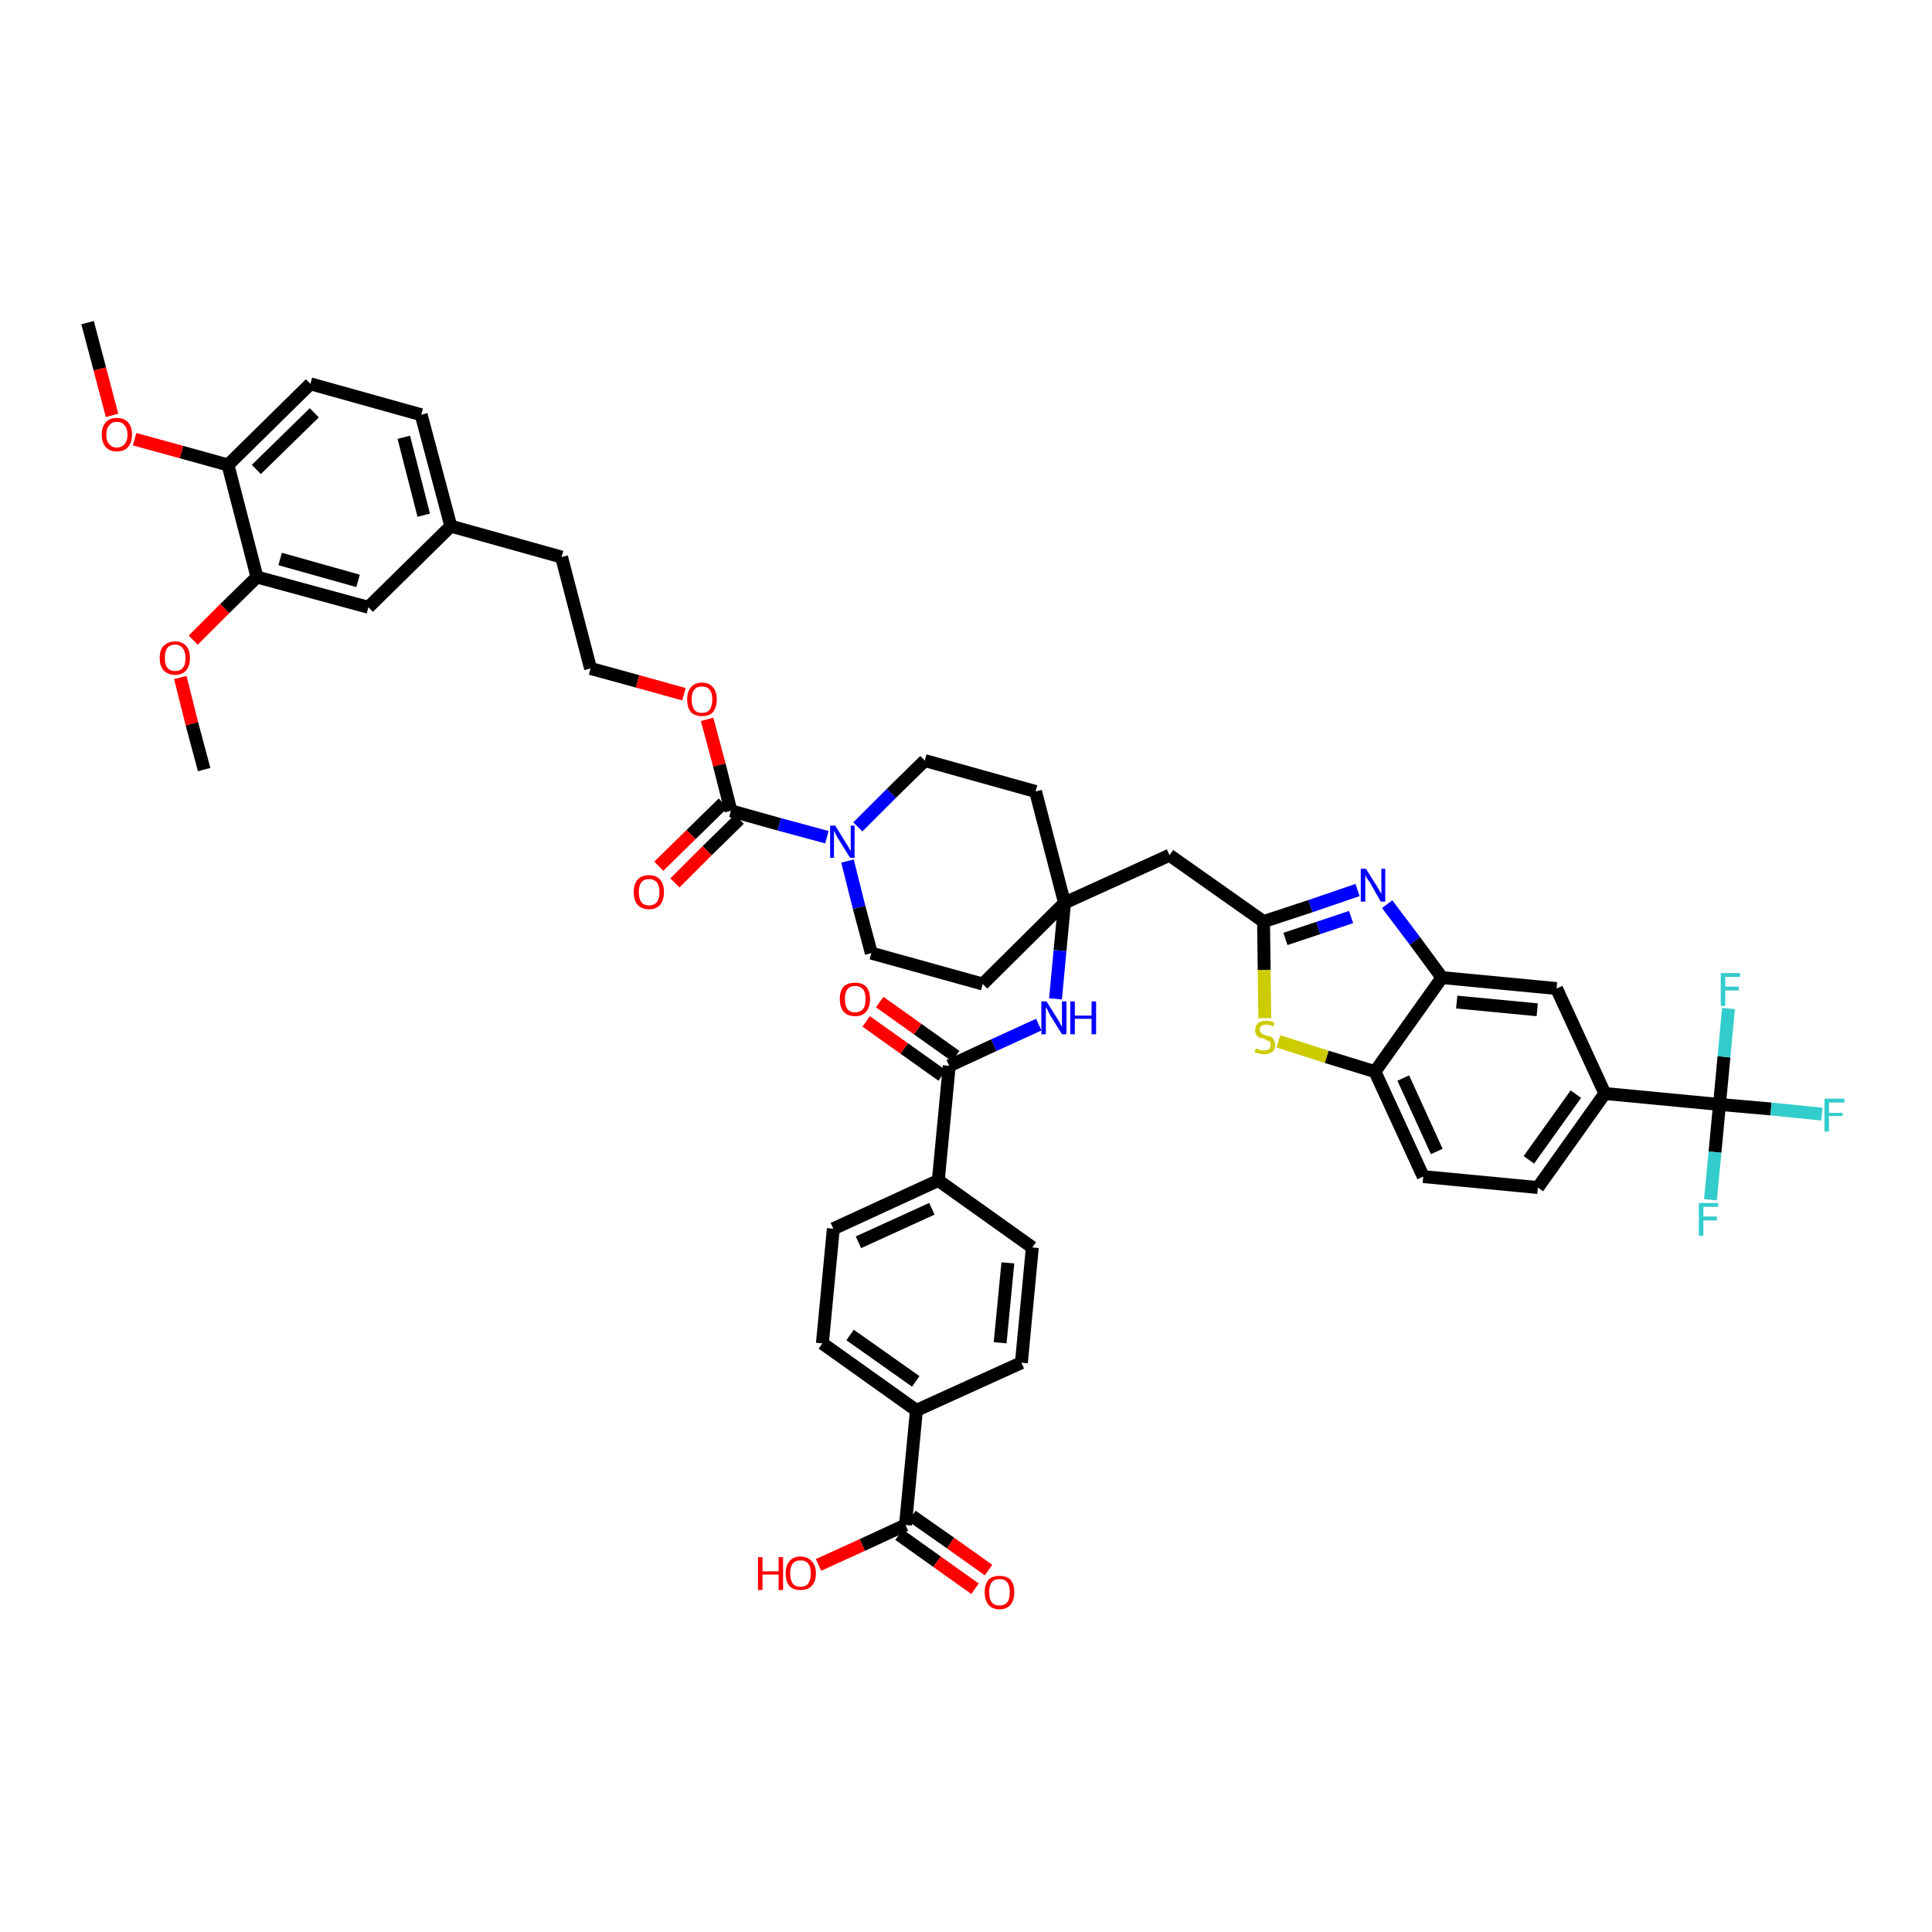 <?xml version='1.0' encoding='iso-8859-1'?>
<svg version='1.1' baseProfile='full'
              xmlns='http://www.w3.org/2000/svg'
                      xmlns:rdkit='http://www.rdkit.org/xml'
                      xmlns:xlink='http://www.w3.org/1999/xlink'
                  xml:space='preserve'
width='300px' height='300px' viewBox='0 0 300 300'>
<!-- END OF HEADER -->
<path class='bond-0 atom-0 atom-1' d='M 13.6,50.1 L 15.5,57.3' style='fill:none;fill-rule:evenodd;stroke:#000000;stroke-width:2.0px;stroke-linecap:butt;stroke-linejoin:miter;stroke-opacity:1' />
<path class='bond-0 atom-0 atom-1' d='M 15.5,57.3 L 17.4,64.5' style='fill:none;fill-rule:evenodd;stroke:#FF0000;stroke-width:2.0px;stroke-linecap:butt;stroke-linejoin:miter;stroke-opacity:1' />
<path class='bond-1 atom-1 atom-2' d='M 20.9,68.2 L 28.2,70.2' style='fill:none;fill-rule:evenodd;stroke:#FF0000;stroke-width:2.0px;stroke-linecap:butt;stroke-linejoin:miter;stroke-opacity:1' />
<path class='bond-1 atom-1 atom-2' d='M 28.2,70.2 L 35.4,72.2' style='fill:none;fill-rule:evenodd;stroke:#000000;stroke-width:2.0px;stroke-linecap:butt;stroke-linejoin:miter;stroke-opacity:1' />
<path class='bond-2 atom-2 atom-3' d='M 35.4,72.2 L 48.2,59.6' style='fill:none;fill-rule:evenodd;stroke:#000000;stroke-width:2.0px;stroke-linecap:butt;stroke-linejoin:miter;stroke-opacity:1' />
<path class='bond-2 atom-2 atom-3' d='M 39.8,72.9 L 48.8,64.1' style='fill:none;fill-rule:evenodd;stroke:#000000;stroke-width:2.0px;stroke-linecap:butt;stroke-linejoin:miter;stroke-opacity:1' />
<path class='bond-46 atom-44 atom-2' d='M 39.9,89.6 L 35.4,72.2' style='fill:none;fill-rule:evenodd;stroke:#000000;stroke-width:2.0px;stroke-linecap:butt;stroke-linejoin:miter;stroke-opacity:1' />
<path class='bond-3 atom-3 atom-4' d='M 48.2,59.6 L 65.4,64.4' style='fill:none;fill-rule:evenodd;stroke:#000000;stroke-width:2.0px;stroke-linecap:butt;stroke-linejoin:miter;stroke-opacity:1' />
<path class='bond-4 atom-4 atom-5' d='M 65.4,64.4 L 70.0,81.7' style='fill:none;fill-rule:evenodd;stroke:#000000;stroke-width:2.0px;stroke-linecap:butt;stroke-linejoin:miter;stroke-opacity:1' />
<path class='bond-4 atom-4 atom-5' d='M 62.7,67.9 L 65.8,80.0' style='fill:none;fill-rule:evenodd;stroke:#000000;stroke-width:2.0px;stroke-linecap:butt;stroke-linejoin:miter;stroke-opacity:1' />
<path class='bond-5 atom-5 atom-6' d='M 70.0,81.7 L 87.2,86.5' style='fill:none;fill-rule:evenodd;stroke:#000000;stroke-width:2.0px;stroke-linecap:butt;stroke-linejoin:miter;stroke-opacity:1' />
<path class='bond-42 atom-5 atom-43' d='M 70.0,81.7 L 57.2,94.3' style='fill:none;fill-rule:evenodd;stroke:#000000;stroke-width:2.0px;stroke-linecap:butt;stroke-linejoin:miter;stroke-opacity:1' />
<path class='bond-6 atom-6 atom-7' d='M 87.2,86.5 L 91.7,103.8' style='fill:none;fill-rule:evenodd;stroke:#000000;stroke-width:2.0px;stroke-linecap:butt;stroke-linejoin:miter;stroke-opacity:1' />
<path class='bond-7 atom-7 atom-8' d='M 91.7,103.8 L 99.0,105.8' style='fill:none;fill-rule:evenodd;stroke:#000000;stroke-width:2.0px;stroke-linecap:butt;stroke-linejoin:miter;stroke-opacity:1' />
<path class='bond-7 atom-7 atom-8' d='M 99.0,105.8 L 106.2,107.8' style='fill:none;fill-rule:evenodd;stroke:#FF0000;stroke-width:2.0px;stroke-linecap:butt;stroke-linejoin:miter;stroke-opacity:1' />
<path class='bond-8 atom-8 atom-9' d='M 109.8,111.7 L 111.7,118.8' style='fill:none;fill-rule:evenodd;stroke:#FF0000;stroke-width:2.0px;stroke-linecap:butt;stroke-linejoin:miter;stroke-opacity:1' />
<path class='bond-8 atom-8 atom-9' d='M 111.7,118.8 L 113.5,125.9' style='fill:none;fill-rule:evenodd;stroke:#000000;stroke-width:2.0px;stroke-linecap:butt;stroke-linejoin:miter;stroke-opacity:1' />
<path class='bond-9 atom-9 atom-10' d='M 112.3,124.7 L 107.3,129.6' style='fill:none;fill-rule:evenodd;stroke:#000000;stroke-width:2.0px;stroke-linecap:butt;stroke-linejoin:miter;stroke-opacity:1' />
<path class='bond-9 atom-9 atom-10' d='M 107.3,129.6 L 102.3,134.5' style='fill:none;fill-rule:evenodd;stroke:#FF0000;stroke-width:2.0px;stroke-linecap:butt;stroke-linejoin:miter;stroke-opacity:1' />
<path class='bond-9 atom-9 atom-10' d='M 114.8,127.2 L 109.8,132.1' style='fill:none;fill-rule:evenodd;stroke:#000000;stroke-width:2.0px;stroke-linecap:butt;stroke-linejoin:miter;stroke-opacity:1' />
<path class='bond-9 atom-9 atom-10' d='M 109.8,132.1 L 104.8,137.1' style='fill:none;fill-rule:evenodd;stroke:#FF0000;stroke-width:2.0px;stroke-linecap:butt;stroke-linejoin:miter;stroke-opacity:1' />
<path class='bond-10 atom-9 atom-11' d='M 113.5,125.9 L 121.0,128.0' style='fill:none;fill-rule:evenodd;stroke:#000000;stroke-width:2.0px;stroke-linecap:butt;stroke-linejoin:miter;stroke-opacity:1' />
<path class='bond-10 atom-9 atom-11' d='M 121.0,128.0 L 128.4,130.0' style='fill:none;fill-rule:evenodd;stroke:#0000FF;stroke-width:2.0px;stroke-linecap:butt;stroke-linejoin:miter;stroke-opacity:1' />
<path class='bond-11 atom-11 atom-12' d='M 131.6,133.7 L 133.4,140.9' style='fill:none;fill-rule:evenodd;stroke:#0000FF;stroke-width:2.0px;stroke-linecap:butt;stroke-linejoin:miter;stroke-opacity:1' />
<path class='bond-11 atom-11 atom-12' d='M 133.4,140.9 L 135.3,148.0' style='fill:none;fill-rule:evenodd;stroke:#000000;stroke-width:2.0px;stroke-linecap:butt;stroke-linejoin:miter;stroke-opacity:1' />
<path class='bond-47 atom-42 atom-11' d='M 143.6,118.1 L 138.4,123.2' style='fill:none;fill-rule:evenodd;stroke:#000000;stroke-width:2.0px;stroke-linecap:butt;stroke-linejoin:miter;stroke-opacity:1' />
<path class='bond-47 atom-42 atom-11' d='M 138.4,123.2 L 133.2,128.4' style='fill:none;fill-rule:evenodd;stroke:#0000FF;stroke-width:2.0px;stroke-linecap:butt;stroke-linejoin:miter;stroke-opacity:1' />
<path class='bond-12 atom-12 atom-13' d='M 135.3,148.0 L 152.6,152.8' style='fill:none;fill-rule:evenodd;stroke:#000000;stroke-width:2.0px;stroke-linecap:butt;stroke-linejoin:miter;stroke-opacity:1' />
<path class='bond-13 atom-13 atom-14' d='M 152.6,152.8 L 165.3,140.2' style='fill:none;fill-rule:evenodd;stroke:#000000;stroke-width:2.0px;stroke-linecap:butt;stroke-linejoin:miter;stroke-opacity:1' />
<path class='bond-14 atom-14 atom-15' d='M 165.3,140.2 L 181.6,132.8' style='fill:none;fill-rule:evenodd;stroke:#000000;stroke-width:2.0px;stroke-linecap:butt;stroke-linejoin:miter;stroke-opacity:1' />
<path class='bond-28 atom-14 atom-29' d='M 165.3,140.2 L 164.6,147.6' style='fill:none;fill-rule:evenodd;stroke:#000000;stroke-width:2.0px;stroke-linecap:butt;stroke-linejoin:miter;stroke-opacity:1' />
<path class='bond-28 atom-14 atom-29' d='M 164.6,147.6 L 163.9,155.1' style='fill:none;fill-rule:evenodd;stroke:#0000FF;stroke-width:2.0px;stroke-linecap:butt;stroke-linejoin:miter;stroke-opacity:1' />
<path class='bond-40 atom-14 atom-41' d='M 165.3,140.2 L 160.8,122.9' style='fill:none;fill-rule:evenodd;stroke:#000000;stroke-width:2.0px;stroke-linecap:butt;stroke-linejoin:miter;stroke-opacity:1' />
<path class='bond-15 atom-15 atom-16' d='M 181.6,132.8 L 196.2,143.1' style='fill:none;fill-rule:evenodd;stroke:#000000;stroke-width:2.0px;stroke-linecap:butt;stroke-linejoin:miter;stroke-opacity:1' />
<path class='bond-16 atom-16 atom-17' d='M 196.2,143.1 L 203.5,140.7' style='fill:none;fill-rule:evenodd;stroke:#000000;stroke-width:2.0px;stroke-linecap:butt;stroke-linejoin:miter;stroke-opacity:1' />
<path class='bond-16 atom-16 atom-17' d='M 203.5,140.7 L 210.8,138.2' style='fill:none;fill-rule:evenodd;stroke:#0000FF;stroke-width:2.0px;stroke-linecap:butt;stroke-linejoin:miter;stroke-opacity:1' />
<path class='bond-16 atom-16 atom-17' d='M 199.6,145.8 L 204.7,144.1' style='fill:none;fill-rule:evenodd;stroke:#000000;stroke-width:2.0px;stroke-linecap:butt;stroke-linejoin:miter;stroke-opacity:1' />
<path class='bond-16 atom-16 atom-17' d='M 204.7,144.1 L 209.8,142.4' style='fill:none;fill-rule:evenodd;stroke:#0000FF;stroke-width:2.0px;stroke-linecap:butt;stroke-linejoin:miter;stroke-opacity:1' />
<path class='bond-48 atom-28 atom-16' d='M 196.4,158.1 L 196.3,150.6' style='fill:none;fill-rule:evenodd;stroke:#CCCC00;stroke-width:2.0px;stroke-linecap:butt;stroke-linejoin:miter;stroke-opacity:1' />
<path class='bond-48 atom-28 atom-16' d='M 196.3,150.6 L 196.2,143.1' style='fill:none;fill-rule:evenodd;stroke:#000000;stroke-width:2.0px;stroke-linecap:butt;stroke-linejoin:miter;stroke-opacity:1' />
<path class='bond-17 atom-17 atom-18' d='M 215.4,140.4 L 219.7,146.1' style='fill:none;fill-rule:evenodd;stroke:#0000FF;stroke-width:2.0px;stroke-linecap:butt;stroke-linejoin:miter;stroke-opacity:1' />
<path class='bond-17 atom-17 atom-18' d='M 219.7,146.1 L 223.9,151.8' style='fill:none;fill-rule:evenodd;stroke:#000000;stroke-width:2.0px;stroke-linecap:butt;stroke-linejoin:miter;stroke-opacity:1' />
<path class='bond-18 atom-18 atom-19' d='M 223.9,151.8 L 241.7,153.5' style='fill:none;fill-rule:evenodd;stroke:#000000;stroke-width:2.0px;stroke-linecap:butt;stroke-linejoin:miter;stroke-opacity:1' />
<path class='bond-18 atom-18 atom-19' d='M 226.2,155.6 L 238.7,156.8' style='fill:none;fill-rule:evenodd;stroke:#000000;stroke-width:2.0px;stroke-linecap:butt;stroke-linejoin:miter;stroke-opacity:1' />
<path class='bond-50 atom-27 atom-18' d='M 213.5,166.4 L 223.9,151.8' style='fill:none;fill-rule:evenodd;stroke:#000000;stroke-width:2.0px;stroke-linecap:butt;stroke-linejoin:miter;stroke-opacity:1' />
<path class='bond-19 atom-19 atom-20' d='M 241.7,153.5 L 249.2,169.8' style='fill:none;fill-rule:evenodd;stroke:#000000;stroke-width:2.0px;stroke-linecap:butt;stroke-linejoin:miter;stroke-opacity:1' />
<path class='bond-20 atom-20 atom-21' d='M 249.2,169.8 L 267.0,171.5' style='fill:none;fill-rule:evenodd;stroke:#000000;stroke-width:2.0px;stroke-linecap:butt;stroke-linejoin:miter;stroke-opacity:1' />
<path class='bond-24 atom-20 atom-25' d='M 249.2,169.8 L 238.8,184.4' style='fill:none;fill-rule:evenodd;stroke:#000000;stroke-width:2.0px;stroke-linecap:butt;stroke-linejoin:miter;stroke-opacity:1' />
<path class='bond-24 atom-20 atom-25' d='M 244.7,169.9 L 237.4,180.1' style='fill:none;fill-rule:evenodd;stroke:#000000;stroke-width:2.0px;stroke-linecap:butt;stroke-linejoin:miter;stroke-opacity:1' />
<path class='bond-21 atom-21 atom-22' d='M 267.0,171.5 L 275.0,172.2' style='fill:none;fill-rule:evenodd;stroke:#000000;stroke-width:2.0px;stroke-linecap:butt;stroke-linejoin:miter;stroke-opacity:1' />
<path class='bond-21 atom-21 atom-22' d='M 275.0,172.2 L 282.9,173.0' style='fill:none;fill-rule:evenodd;stroke:#33CCCC;stroke-width:2.0px;stroke-linecap:butt;stroke-linejoin:miter;stroke-opacity:1' />
<path class='bond-22 atom-21 atom-23' d='M 267.0,171.5 L 266.3,178.9' style='fill:none;fill-rule:evenodd;stroke:#000000;stroke-width:2.0px;stroke-linecap:butt;stroke-linejoin:miter;stroke-opacity:1' />
<path class='bond-22 atom-21 atom-23' d='M 266.3,178.9 L 265.6,186.3' style='fill:none;fill-rule:evenodd;stroke:#33CCCC;stroke-width:2.0px;stroke-linecap:butt;stroke-linejoin:miter;stroke-opacity:1' />
<path class='bond-23 atom-21 atom-24' d='M 267.0,171.5 L 267.7,164.1' style='fill:none;fill-rule:evenodd;stroke:#000000;stroke-width:2.0px;stroke-linecap:butt;stroke-linejoin:miter;stroke-opacity:1' />
<path class='bond-23 atom-21 atom-24' d='M 267.7,164.1 L 268.4,156.6' style='fill:none;fill-rule:evenodd;stroke:#33CCCC;stroke-width:2.0px;stroke-linecap:butt;stroke-linejoin:miter;stroke-opacity:1' />
<path class='bond-25 atom-25 atom-26' d='M 238.8,184.4 L 221.0,182.7' style='fill:none;fill-rule:evenodd;stroke:#000000;stroke-width:2.0px;stroke-linecap:butt;stroke-linejoin:miter;stroke-opacity:1' />
<path class='bond-26 atom-26 atom-27' d='M 221.0,182.7 L 213.5,166.4' style='fill:none;fill-rule:evenodd;stroke:#000000;stroke-width:2.0px;stroke-linecap:butt;stroke-linejoin:miter;stroke-opacity:1' />
<path class='bond-26 atom-26 atom-27' d='M 223.1,178.8 L 217.9,167.4' style='fill:none;fill-rule:evenodd;stroke:#000000;stroke-width:2.0px;stroke-linecap:butt;stroke-linejoin:miter;stroke-opacity:1' />
<path class='bond-27 atom-27 atom-28' d='M 213.5,166.4 L 206.0,164.1' style='fill:none;fill-rule:evenodd;stroke:#000000;stroke-width:2.0px;stroke-linecap:butt;stroke-linejoin:miter;stroke-opacity:1' />
<path class='bond-27 atom-27 atom-28' d='M 206.0,164.1 L 198.5,161.7' style='fill:none;fill-rule:evenodd;stroke:#CCCC00;stroke-width:2.0px;stroke-linecap:butt;stroke-linejoin:miter;stroke-opacity:1' />
<path class='bond-29 atom-29 atom-30' d='M 161.3,159.1 L 154.3,162.3' style='fill:none;fill-rule:evenodd;stroke:#0000FF;stroke-width:2.0px;stroke-linecap:butt;stroke-linejoin:miter;stroke-opacity:1' />
<path class='bond-29 atom-29 atom-30' d='M 154.3,162.3 L 147.4,165.5' style='fill:none;fill-rule:evenodd;stroke:#000000;stroke-width:2.0px;stroke-linecap:butt;stroke-linejoin:miter;stroke-opacity:1' />
<path class='bond-30 atom-30 atom-31' d='M 148.4,164.0 L 142.5,159.8' style='fill:none;fill-rule:evenodd;stroke:#000000;stroke-width:2.0px;stroke-linecap:butt;stroke-linejoin:miter;stroke-opacity:1' />
<path class='bond-30 atom-30 atom-31' d='M 142.5,159.8 L 136.6,155.6' style='fill:none;fill-rule:evenodd;stroke:#FF0000;stroke-width:2.0px;stroke-linecap:butt;stroke-linejoin:miter;stroke-opacity:1' />
<path class='bond-30 atom-30 atom-31' d='M 146.3,167.0 L 140.4,162.8' style='fill:none;fill-rule:evenodd;stroke:#000000;stroke-width:2.0px;stroke-linecap:butt;stroke-linejoin:miter;stroke-opacity:1' />
<path class='bond-30 atom-30 atom-31' d='M 140.4,162.8 L 134.5,158.6' style='fill:none;fill-rule:evenodd;stroke:#FF0000;stroke-width:2.0px;stroke-linecap:butt;stroke-linejoin:miter;stroke-opacity:1' />
<path class='bond-31 atom-30 atom-32' d='M 147.4,165.5 L 145.7,183.3' style='fill:none;fill-rule:evenodd;stroke:#000000;stroke-width:2.0px;stroke-linecap:butt;stroke-linejoin:miter;stroke-opacity:1' />
<path class='bond-32 atom-32 atom-33' d='M 145.7,183.3 L 129.4,190.8' style='fill:none;fill-rule:evenodd;stroke:#000000;stroke-width:2.0px;stroke-linecap:butt;stroke-linejoin:miter;stroke-opacity:1' />
<path class='bond-32 atom-32 atom-33' d='M 144.7,187.7 L 133.3,192.9' style='fill:none;fill-rule:evenodd;stroke:#000000;stroke-width:2.0px;stroke-linecap:butt;stroke-linejoin:miter;stroke-opacity:1' />
<path class='bond-49 atom-40 atom-32' d='M 160.3,193.7 L 145.7,183.3' style='fill:none;fill-rule:evenodd;stroke:#000000;stroke-width:2.0px;stroke-linecap:butt;stroke-linejoin:miter;stroke-opacity:1' />
<path class='bond-33 atom-33 atom-34' d='M 129.4,190.8 L 127.7,208.6' style='fill:none;fill-rule:evenodd;stroke:#000000;stroke-width:2.0px;stroke-linecap:butt;stroke-linejoin:miter;stroke-opacity:1' />
<path class='bond-34 atom-34 atom-35' d='M 127.7,208.6 L 142.3,219.0' style='fill:none;fill-rule:evenodd;stroke:#000000;stroke-width:2.0px;stroke-linecap:butt;stroke-linejoin:miter;stroke-opacity:1' />
<path class='bond-34 atom-34 atom-35' d='M 132.0,207.3 L 142.2,214.5' style='fill:none;fill-rule:evenodd;stroke:#000000;stroke-width:2.0px;stroke-linecap:butt;stroke-linejoin:miter;stroke-opacity:1' />
<path class='bond-35 atom-35 atom-36' d='M 142.3,219.0 L 140.6,236.8' style='fill:none;fill-rule:evenodd;stroke:#000000;stroke-width:2.0px;stroke-linecap:butt;stroke-linejoin:miter;stroke-opacity:1' />
<path class='bond-38 atom-35 atom-39' d='M 142.3,219.0 L 158.6,211.6' style='fill:none;fill-rule:evenodd;stroke:#000000;stroke-width:2.0px;stroke-linecap:butt;stroke-linejoin:miter;stroke-opacity:1' />
<path class='bond-36 atom-36 atom-37' d='M 139.6,238.3 L 145.5,242.5' style='fill:none;fill-rule:evenodd;stroke:#000000;stroke-width:2.0px;stroke-linecap:butt;stroke-linejoin:miter;stroke-opacity:1' />
<path class='bond-36 atom-36 atom-37' d='M 145.5,242.5 L 151.4,246.7' style='fill:none;fill-rule:evenodd;stroke:#FF0000;stroke-width:2.0px;stroke-linecap:butt;stroke-linejoin:miter;stroke-opacity:1' />
<path class='bond-36 atom-36 atom-37' d='M 141.6,235.4 L 147.6,239.6' style='fill:none;fill-rule:evenodd;stroke:#000000;stroke-width:2.0px;stroke-linecap:butt;stroke-linejoin:miter;stroke-opacity:1' />
<path class='bond-36 atom-36 atom-37' d='M 147.6,239.6 L 153.5,243.8' style='fill:none;fill-rule:evenodd;stroke:#FF0000;stroke-width:2.0px;stroke-linecap:butt;stroke-linejoin:miter;stroke-opacity:1' />
<path class='bond-37 atom-36 atom-38' d='M 140.6,236.8 L 133.9,239.9' style='fill:none;fill-rule:evenodd;stroke:#000000;stroke-width:2.0px;stroke-linecap:butt;stroke-linejoin:miter;stroke-opacity:1' />
<path class='bond-37 atom-36 atom-38' d='M 133.9,239.9 L 127.1,243.0' style='fill:none;fill-rule:evenodd;stroke:#FF0000;stroke-width:2.0px;stroke-linecap:butt;stroke-linejoin:miter;stroke-opacity:1' />
<path class='bond-39 atom-39 atom-40' d='M 158.6,211.6 L 160.3,193.7' style='fill:none;fill-rule:evenodd;stroke:#000000;stroke-width:2.0px;stroke-linecap:butt;stroke-linejoin:miter;stroke-opacity:1' />
<path class='bond-39 atom-39 atom-40' d='M 155.3,208.5 L 156.5,196.1' style='fill:none;fill-rule:evenodd;stroke:#000000;stroke-width:2.0px;stroke-linecap:butt;stroke-linejoin:miter;stroke-opacity:1' />
<path class='bond-41 atom-41 atom-42' d='M 160.8,122.9 L 143.6,118.1' style='fill:none;fill-rule:evenodd;stroke:#000000;stroke-width:2.0px;stroke-linecap:butt;stroke-linejoin:miter;stroke-opacity:1' />
<path class='bond-43 atom-43 atom-44' d='M 57.2,94.3 L 39.9,89.6' style='fill:none;fill-rule:evenodd;stroke:#000000;stroke-width:2.0px;stroke-linecap:butt;stroke-linejoin:miter;stroke-opacity:1' />
<path class='bond-43 atom-43 atom-44' d='M 55.6,90.2 L 43.5,86.8' style='fill:none;fill-rule:evenodd;stroke:#000000;stroke-width:2.0px;stroke-linecap:butt;stroke-linejoin:miter;stroke-opacity:1' />
<path class='bond-44 atom-44 atom-45' d='M 39.9,89.6 L 34.9,94.5' style='fill:none;fill-rule:evenodd;stroke:#000000;stroke-width:2.0px;stroke-linecap:butt;stroke-linejoin:miter;stroke-opacity:1' />
<path class='bond-44 atom-44 atom-45' d='M 34.9,94.5 L 30.0,99.4' style='fill:none;fill-rule:evenodd;stroke:#FF0000;stroke-width:2.0px;stroke-linecap:butt;stroke-linejoin:miter;stroke-opacity:1' />
<path class='bond-45 atom-45 atom-46' d='M 28.0,105.2 L 29.8,112.4' style='fill:none;fill-rule:evenodd;stroke:#FF0000;stroke-width:2.0px;stroke-linecap:butt;stroke-linejoin:miter;stroke-opacity:1' />
<path class='bond-45 atom-45 atom-46' d='M 29.8,112.4 L 31.7,119.5' style='fill:none;fill-rule:evenodd;stroke:#000000;stroke-width:2.0px;stroke-linecap:butt;stroke-linejoin:miter;stroke-opacity:1' />
<path  class='atom-1' d='M 15.8 67.5
Q 15.8 66.3, 16.4 65.6
Q 17.0 64.9, 18.1 64.9
Q 19.3 64.9, 19.9 65.6
Q 20.5 66.3, 20.5 67.5
Q 20.5 68.7, 19.9 69.4
Q 19.3 70.1, 18.1 70.1
Q 17.0 70.1, 16.4 69.4
Q 15.8 68.7, 15.8 67.5
M 18.1 69.5
Q 18.9 69.5, 19.3 69.0
Q 19.8 68.5, 19.8 67.5
Q 19.8 66.5, 19.3 66.0
Q 18.9 65.5, 18.1 65.5
Q 17.4 65.5, 17.0 66.0
Q 16.5 66.5, 16.5 67.5
Q 16.5 68.5, 17.0 69.0
Q 17.4 69.5, 18.1 69.5
' fill='#FF0000'/>
<path  class='atom-8' d='M 106.7 108.6
Q 106.7 107.4, 107.3 106.7
Q 107.9 106.0, 109.0 106.0
Q 110.1 106.0, 110.7 106.7
Q 111.3 107.4, 111.3 108.6
Q 111.3 109.8, 110.7 110.6
Q 110.1 111.2, 109.0 111.2
Q 107.9 111.2, 107.3 110.6
Q 106.7 109.9, 106.7 108.6
M 109.0 110.7
Q 109.8 110.7, 110.2 110.2
Q 110.6 109.6, 110.6 108.6
Q 110.6 107.6, 110.2 107.1
Q 109.8 106.6, 109.0 106.6
Q 108.2 106.6, 107.8 107.1
Q 107.4 107.6, 107.4 108.6
Q 107.4 109.6, 107.8 110.2
Q 108.2 110.7, 109.0 110.7
' fill='#FF0000'/>
<path  class='atom-10' d='M 98.4 138.5
Q 98.4 137.3, 99.0 136.6
Q 99.6 135.9, 100.8 135.9
Q 101.9 135.9, 102.5 136.6
Q 103.1 137.3, 103.1 138.5
Q 103.1 139.8, 102.5 140.5
Q 101.9 141.2, 100.8 141.2
Q 99.7 141.2, 99.0 140.5
Q 98.4 139.8, 98.4 138.5
M 100.8 140.6
Q 101.5 140.6, 102.0 140.1
Q 102.4 139.5, 102.4 138.5
Q 102.4 137.5, 102.0 137.0
Q 101.5 136.5, 100.8 136.5
Q 100.0 136.5, 99.6 137.0
Q 99.2 137.5, 99.2 138.5
Q 99.2 139.6, 99.6 140.1
Q 100.0 140.6, 100.8 140.6
' fill='#FF0000'/>
<path  class='atom-11' d='M 129.7 128.2
L 131.3 130.8
Q 131.5 131.1, 131.8 131.6
Q 132.0 132.1, 132.1 132.1
L 132.1 128.2
L 132.7 128.2
L 132.7 133.2
L 132.0 133.2
L 130.2 130.3
Q 130.0 130.0, 129.8 129.6
Q 129.6 129.2, 129.5 129.0
L 129.5 133.2
L 128.9 133.2
L 128.9 128.2
L 129.7 128.2
' fill='#0000FF'/>
<path  class='atom-17' d='M 212.1 134.9
L 213.8 137.6
Q 213.9 137.8, 214.2 138.3
Q 214.5 138.8, 214.5 138.8
L 214.5 134.9
L 215.1 134.9
L 215.1 140.0
L 214.4 140.0
L 212.7 137.0
Q 212.5 136.7, 212.2 136.3
Q 212.0 135.9, 212.0 135.8
L 212.0 140.0
L 211.3 140.0
L 211.3 134.9
L 212.1 134.9
' fill='#0000FF'/>
<path  class='atom-22' d='M 283.3 170.6
L 286.4 170.6
L 286.4 171.2
L 284.0 171.2
L 284.0 172.8
L 286.1 172.8
L 286.1 173.3
L 284.0 173.3
L 284.0 175.7
L 283.3 175.7
L 283.3 170.6
' fill='#33CCCC'/>
<path  class='atom-23' d='M 263.8 186.8
L 266.8 186.8
L 266.8 187.4
L 264.5 187.4
L 264.5 188.9
L 266.6 188.9
L 266.6 189.5
L 264.5 189.5
L 264.5 191.9
L 263.8 191.9
L 263.8 186.8
' fill='#33CCCC'/>
<path  class='atom-24' d='M 267.2 151.1
L 270.2 151.1
L 270.2 151.7
L 267.9 151.7
L 267.9 153.2
L 270.0 153.2
L 270.0 153.8
L 267.9 153.8
L 267.9 156.2
L 267.2 156.2
L 267.2 151.1
' fill='#33CCCC'/>
<path  class='atom-28' d='M 195.0 162.8
Q 195.0 162.8, 195.3 162.9
Q 195.5 163.0, 195.8 163.1
Q 196.0 163.1, 196.3 163.1
Q 196.8 163.1, 197.1 162.9
Q 197.3 162.7, 197.3 162.3
Q 197.3 162.0, 197.2 161.8
Q 197.1 161.6, 196.8 161.6
Q 196.6 161.5, 196.3 161.3
Q 195.8 161.2, 195.5 161.1
Q 195.3 161.0, 195.1 160.7
Q 194.9 160.4, 194.9 160.0
Q 194.9 159.3, 195.3 158.9
Q 195.8 158.5, 196.6 158.5
Q 197.2 158.5, 197.9 158.8
L 197.7 159.4
Q 197.1 159.1, 196.6 159.1
Q 196.2 159.1, 195.9 159.3
Q 195.6 159.5, 195.6 159.9
Q 195.6 160.1, 195.8 160.3
Q 195.9 160.5, 196.1 160.6
Q 196.3 160.7, 196.6 160.8
Q 197.1 160.9, 197.4 161.0
Q 197.7 161.2, 197.8 161.5
Q 198.0 161.8, 198.0 162.3
Q 198.0 163.0, 197.6 163.3
Q 197.1 163.7, 196.3 163.7
Q 195.9 163.7, 195.5 163.6
Q 195.2 163.5, 194.8 163.4
L 195.0 162.8
' fill='#CCCC00'/>
<path  class='atom-29' d='M 162.5 155.5
L 164.2 158.2
Q 164.4 158.5, 164.6 158.9
Q 164.9 159.4, 164.9 159.5
L 164.9 155.5
L 165.6 155.5
L 165.6 160.6
L 164.9 160.6
L 163.1 157.7
Q 162.9 157.3, 162.7 156.9
Q 162.5 156.5, 162.4 156.4
L 162.4 160.6
L 161.7 160.6
L 161.7 155.5
L 162.5 155.5
' fill='#0000FF'/>
<path  class='atom-29' d='M 166.2 155.5
L 166.9 155.5
L 166.9 157.7
L 169.5 157.7
L 169.5 155.5
L 170.2 155.5
L 170.2 160.6
L 169.5 160.6
L 169.5 158.2
L 166.9 158.2
L 166.9 160.6
L 166.2 160.6
L 166.2 155.5
' fill='#0000FF'/>
<path  class='atom-31' d='M 130.4 155.1
Q 130.4 153.9, 131.0 153.2
Q 131.6 152.6, 132.8 152.6
Q 133.9 152.6, 134.5 153.2
Q 135.1 153.9, 135.1 155.1
Q 135.1 156.4, 134.5 157.1
Q 133.9 157.8, 132.8 157.8
Q 131.6 157.8, 131.0 157.1
Q 130.4 156.4, 130.4 155.1
M 132.8 157.2
Q 133.5 157.2, 134.0 156.7
Q 134.4 156.2, 134.4 155.1
Q 134.4 154.1, 134.0 153.6
Q 133.5 153.1, 132.8 153.1
Q 132.0 153.1, 131.6 153.6
Q 131.2 154.1, 131.2 155.1
Q 131.2 156.2, 131.6 156.7
Q 132.0 157.2, 132.8 157.2
' fill='#FF0000'/>
<path  class='atom-37' d='M 152.9 247.2
Q 152.9 246.0, 153.5 245.3
Q 154.1 244.7, 155.2 244.7
Q 156.3 244.7, 156.9 245.3
Q 157.5 246.0, 157.5 247.2
Q 157.5 248.5, 156.9 249.2
Q 156.3 249.9, 155.2 249.9
Q 154.1 249.9, 153.5 249.2
Q 152.9 248.5, 152.9 247.2
M 155.2 249.3
Q 156.0 249.3, 156.4 248.8
Q 156.8 248.3, 156.8 247.2
Q 156.8 246.2, 156.4 245.7
Q 156.0 245.2, 155.2 245.2
Q 154.4 245.2, 154.0 245.7
Q 153.6 246.2, 153.6 247.2
Q 153.6 248.3, 154.0 248.8
Q 154.4 249.3, 155.2 249.3
' fill='#FF0000'/>
<path  class='atom-38' d='M 117.7 241.8
L 118.4 241.8
L 118.4 244.0
L 120.9 244.0
L 120.9 241.8
L 121.6 241.8
L 121.6 246.9
L 120.9 246.9
L 120.9 244.5
L 118.4 244.5
L 118.4 246.9
L 117.7 246.9
L 117.7 241.8
' fill='#FF0000'/>
<path  class='atom-38' d='M 122.0 244.3
Q 122.0 243.1, 122.6 242.4
Q 123.2 241.7, 124.3 241.7
Q 125.4 241.7, 126.0 242.4
Q 126.7 243.1, 126.7 244.3
Q 126.7 245.6, 126.0 246.3
Q 125.4 246.9, 124.3 246.9
Q 123.2 246.9, 122.6 246.3
Q 122.0 245.6, 122.0 244.3
M 124.3 246.4
Q 125.1 246.4, 125.5 245.9
Q 125.9 245.3, 125.9 244.3
Q 125.9 243.3, 125.5 242.8
Q 125.1 242.3, 124.3 242.3
Q 123.5 242.3, 123.1 242.8
Q 122.7 243.3, 122.7 244.3
Q 122.7 245.3, 123.1 245.9
Q 123.5 246.4, 124.3 246.4
' fill='#FF0000'/>
<path  class='atom-45' d='M 24.8 102.2
Q 24.8 100.9, 25.4 100.3
Q 26.1 99.6, 27.2 99.6
Q 28.3 99.6, 28.9 100.3
Q 29.5 100.9, 29.5 102.2
Q 29.5 103.4, 28.9 104.1
Q 28.3 104.8, 27.2 104.8
Q 26.1 104.8, 25.4 104.1
Q 24.8 103.4, 24.8 102.2
M 27.2 104.2
Q 28.0 104.2, 28.4 103.7
Q 28.8 103.2, 28.8 102.2
Q 28.8 101.2, 28.4 100.7
Q 28.0 100.1, 27.2 100.1
Q 26.4 100.1, 26.0 100.6
Q 25.6 101.1, 25.6 102.2
Q 25.6 103.2, 26.0 103.7
Q 26.4 104.2, 27.2 104.2
' fill='#FF0000'/>
</svg>
